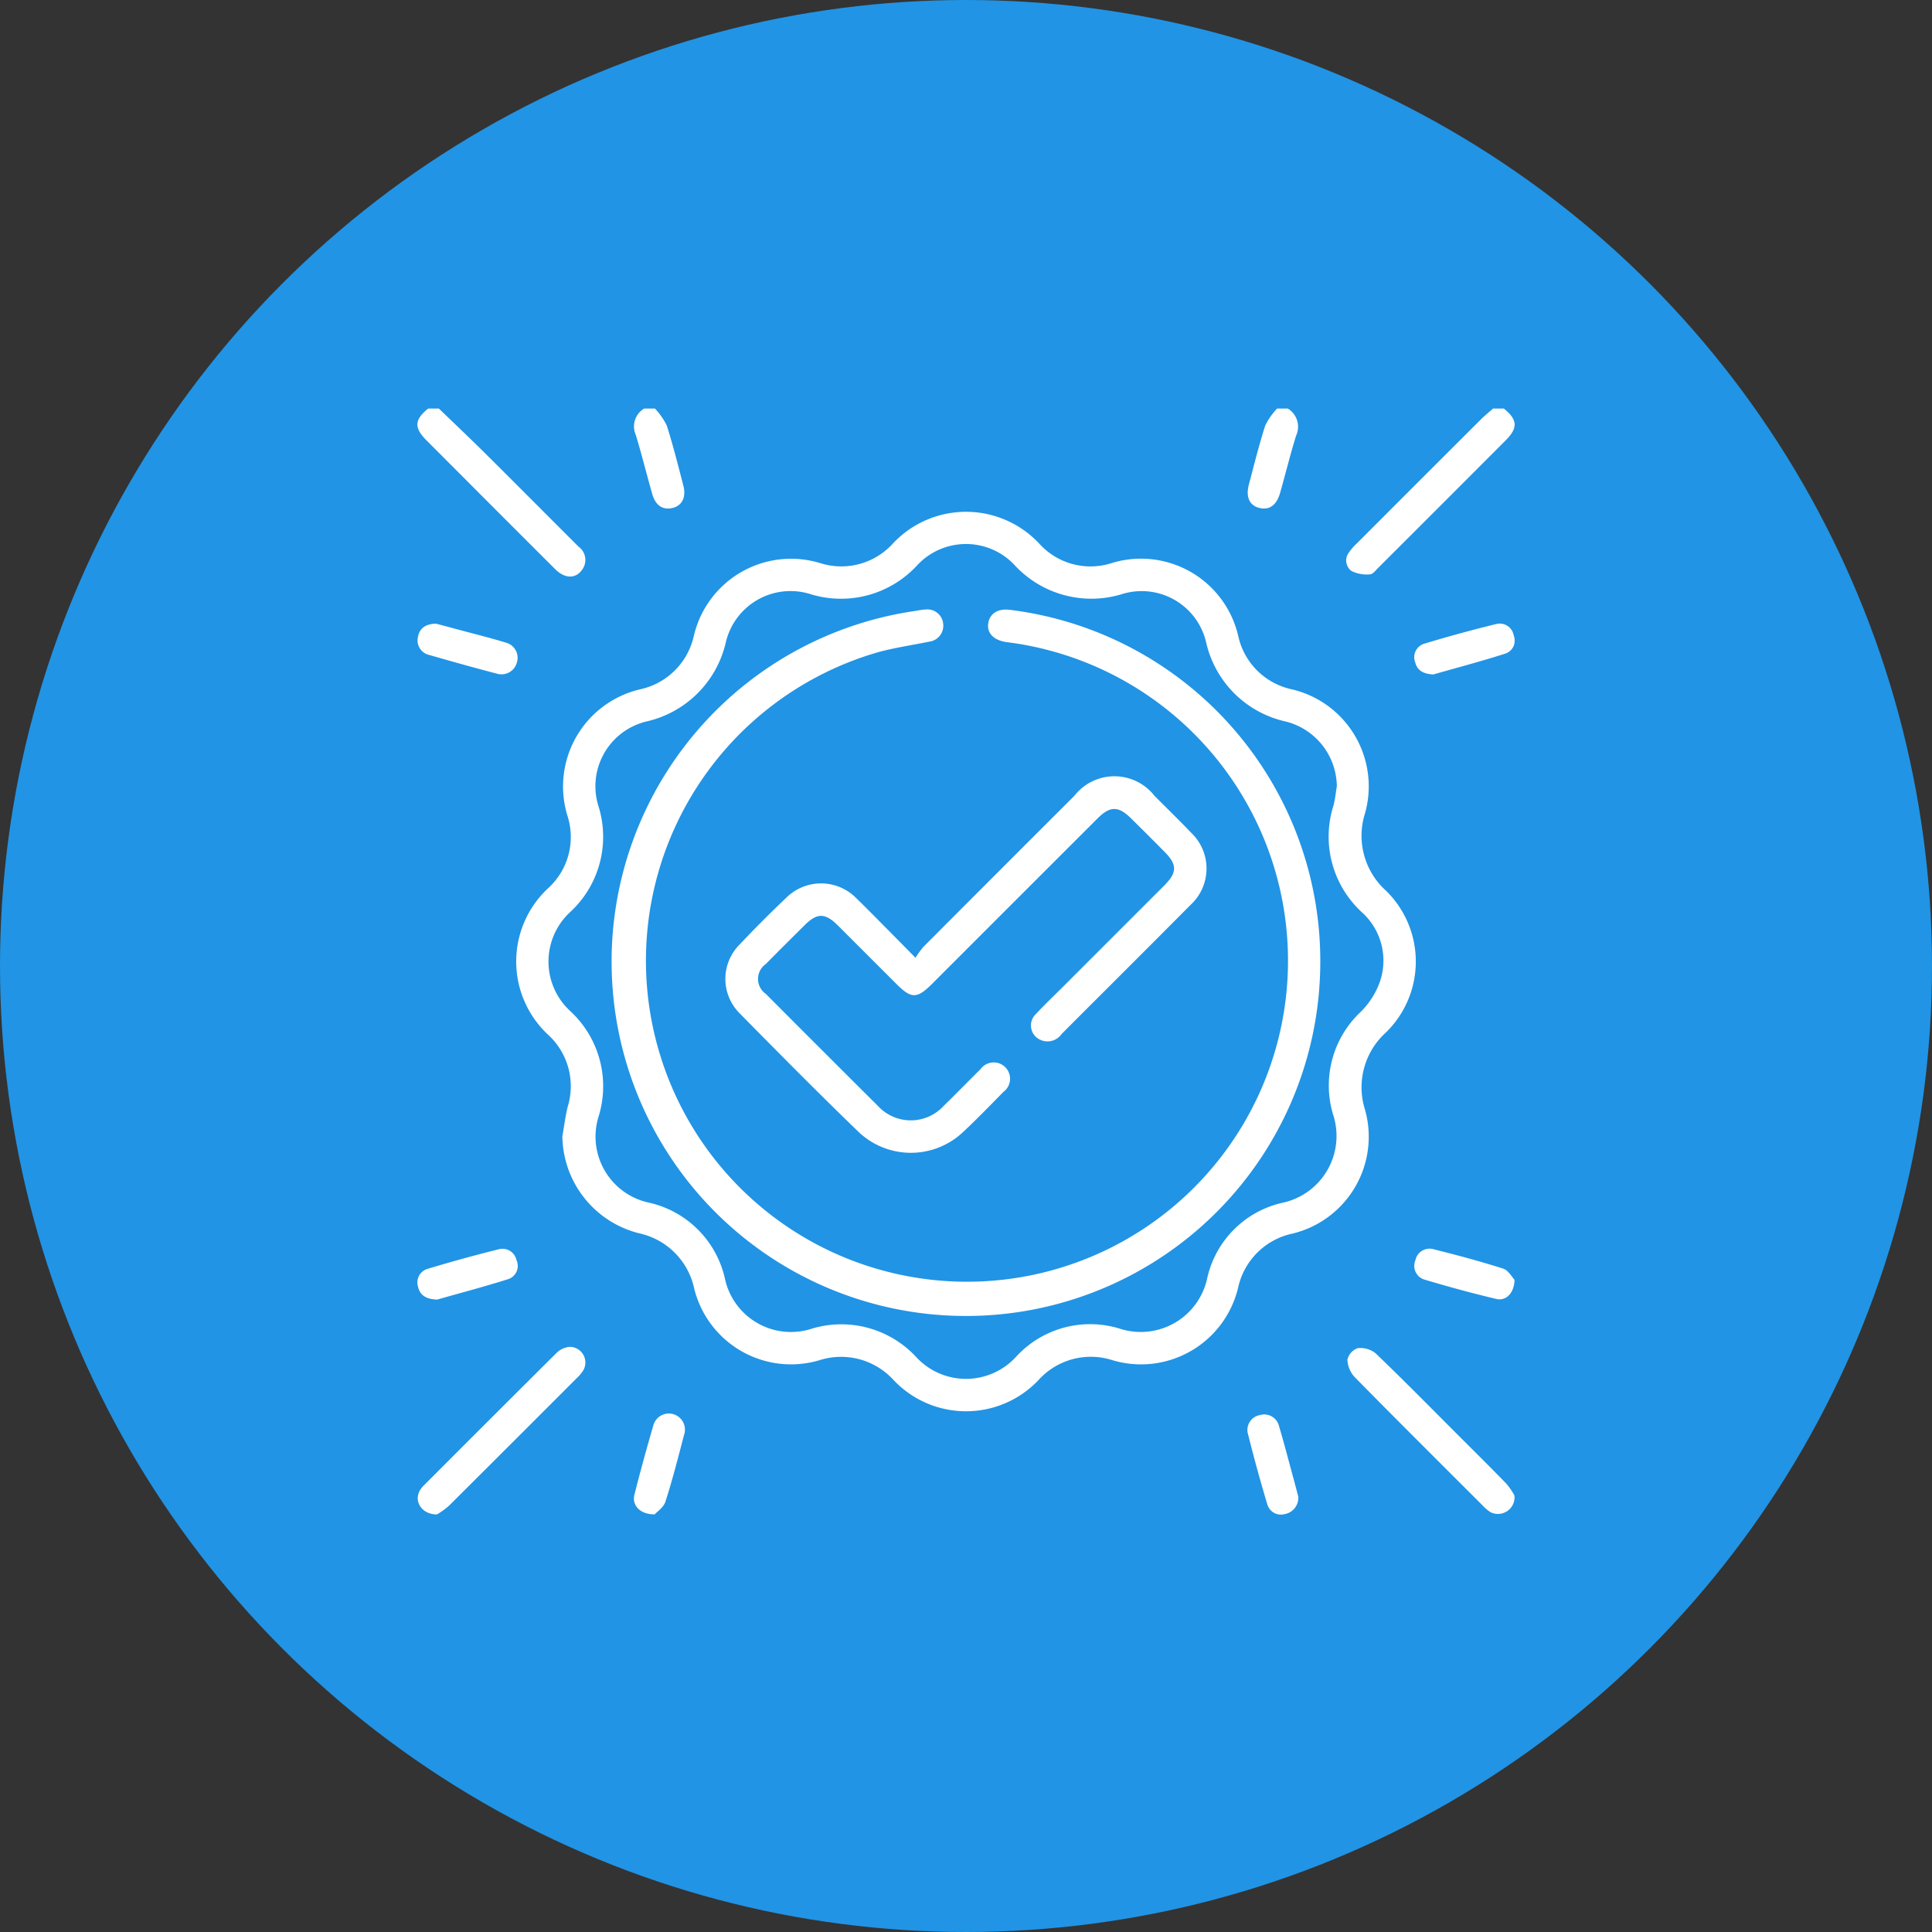 <svg xmlns="http://www.w3.org/2000/svg" xmlns:xlink="http://www.w3.org/1999/xlink" width="108" height="108" viewBox="0 0 108 108">
  <rect x="0" y="0" width="108" height="108" fill="#333333" stroke="none"/>
  <defs>
    <clipPath id="clip-path">
      <rect id="Rectángulo_45992" data-name="Rectángulo 45992" width="61.333" height="61.821" fill="#fff"/>
    </clipPath>
  </defs>
  <g id="Grupo_154419" data-name="Grupo 154419" transform="translate(-1059.958 -2443)">
    <circle id="Elipse_5724" data-name="Elipse 5724" cx="54" cy="54" r="54" transform="translate(1059.958 2443)" fill="#2194e5"/>
    <g id="Grupo_154340" data-name="Grupo 154340" transform="translate(1083.292 2465.839)">
      <g id="Grupo_154339" data-name="Grupo 154339" clip-path="url(#clip-path)">
        <path id="Trazado_196321" data-name="Trazado 196321" d="M1.2,0c.852.823,1.713,1.636,2.553,2.47,1.756,1.743,3.5,3.5,5.25,5.247a.915.915,0,0,1,.207,1.288c-.358.519-.963.513-1.5-.019Q5.3,6.583,2.892,4.168,1.7,2.973.505,1.775C-.2,1.071-.17.625.6,0Z" transform="translate(0)" fill="#fff"/>
        <path id="Trazado_196322" data-name="Trazado 196322" d="M116.735,0c.769.623.8,1.076.1,1.778q-3.559,3.566-7.125,7.126c-.141.14-.3.361-.46.364a1.923,1.923,0,0,1-1.036-.189.731.731,0,0,1-.141-1.032,2.769,2.769,0,0,1,.435-.5Q111.978,4.07,115.458.6c.212-.211.448-.4.673-.6Z" transform="translate(-56.002)" fill="#fff"/>
        <path id="Trazado_196323" data-name="Trazado 196323" d="M98.72,0a1.19,1.19,0,0,1,.46,1.517c-.326,1.055-.591,2.129-.892,3.192-.2.7-.6.98-1.159.846-.546-.129-.772-.609-.59-1.3.293-1.107.568-2.22.917-3.309A3.913,3.913,0,0,1,98.117,0Z" transform="translate(-50.062)" fill="#fff"/>
        <path id="Trazado_196324" data-name="Trazado 196324" d="M26.35,0a3.9,3.9,0,0,1,.66.948c.353,1.109.636,2.241.929,3.368.166.64-.08,1.118-.606,1.241-.55.128-.954-.139-1.138-.789-.313-1.1-.587-2.214-.921-3.308A1.16,1.16,0,0,1,25.746,0Z" transform="translate(-13.071)" fill="#fff"/>
        <path id="Trazado_196325" data-name="Trazado 196325" d="M14.062,46.9c.1-.552.164-1.112.3-1.653A3.9,3.9,0,0,0,13.3,41.261a5.594,5.594,0,0,1,.014-8.268,3.864,3.864,0,0,0,1.056-3.927A5.58,5.58,0,0,1,18.49,21.9,3.925,3.925,0,0,0,21.4,18.978a5.581,5.581,0,0,1,7.123-4.1A3.887,3.887,0,0,0,32.5,13.81a5.6,5.6,0,0,1,8.268.016A3.854,3.854,0,0,0,44.7,14.883,5.578,5.578,0,0,1,51.857,19a3.9,3.9,0,0,0,2.982,2.919,5.57,5.57,0,0,1,4.091,6.933,4.131,4.131,0,0,0,1.183,4.333A5.54,5.54,0,0,1,60.1,41.1a4.132,4.132,0,0,0-1.164,4.338,5.572,5.572,0,0,1-4.057,6.905,3.948,3.948,0,0,0-3.039,3.007,5.579,5.579,0,0,1-7.05,4.064A3.933,3.933,0,0,0,40.707,60.5a5.574,5.574,0,0,1-8.135.026,3.969,3.969,0,0,0-4.131-1.107,5.574,5.574,0,0,1-7.017-4.034,4.014,4.014,0,0,0-3.068-3.057A5.665,5.665,0,0,1,14.062,46.9M57.355,27.361a3.777,3.777,0,0,0-2.84-3.639,5.863,5.863,0,0,1-4.479-4.481,3.7,3.7,0,0,0-4.646-2.659,5.84,5.84,0,0,1-6.068-1.629,3.724,3.724,0,0,0-5.407.011A5.783,5.783,0,0,1,27.9,16.588a3.715,3.715,0,0,0-4.694,2.672,5.885,5.885,0,0,1-4.436,4.454,3.724,3.724,0,0,0-2.691,4.735,5.726,5.726,0,0,1-1.573,5.914,3.76,3.76,0,0,0-.005,5.541A5.719,5.719,0,0,1,16.1,45.756a3.777,3.777,0,0,0,2.834,4.865,5.609,5.609,0,0,1,4.208,4.21,3.775,3.775,0,0,0,4.868,2.827,5.7,5.7,0,0,1,5.807,1.561A3.787,3.787,0,0,0,39.45,59.2a5.617,5.617,0,0,1,5.75-1.549,3.8,3.8,0,0,0,4.916-2.845,5.564,5.564,0,0,1,4.163-4.177,3.819,3.819,0,0,0,2.859-4.961,5.646,5.646,0,0,1,1.531-5.7,4.525,4.525,0,0,0,.983-1.422,3.634,3.634,0,0,0-.888-4.157,5.736,5.736,0,0,1-1.6-5.964c.094-.346.127-.709.188-1.064" transform="translate(-5.959 -6.224)" fill="#fff"/>
        <path id="Trazado_196326" data-name="Trazado 196326" d="M1.109,118.393c-.841-.009-1.273-.7-.981-1.29a1.325,1.325,0,0,1,.251-.334q3.707-3.716,7.429-7.418a1.2,1.2,0,0,1,.739-.329.878.878,0,0,1,.752,1.3,2.152,2.152,0,0,1-.384.46q-3.56,3.565-7.129,7.12a4.443,4.443,0,0,1-.675.489" transform="translate(-0.019 -56.572)" fill="#fff"/>
        <path id="Trazado_196327" data-name="Trazado 196327" d="M117.4,117.4a.927.927,0,0,1-1.348.933,2.431,2.431,0,0,1-.454-.393c-2.376-2.374-4.759-4.742-7.114-7.137a1.529,1.529,0,0,1-.421-.98.89.89,0,0,1,.577-.651,1.343,1.343,0,0,1,1.005.291c1.51,1.447,2.976,2.939,4.455,4.418.953.953,1.912,1.9,2.85,2.867a3.919,3.919,0,0,1,.448.651" transform="translate(-56.077 -56.647)" fill="#fff"/>
        <path id="Trazado_196328" data-name="Trazado 196328" d="M26.317,122.466c-.82.012-1.281-.513-1.135-1.092.324-1.285.676-2.564,1.047-3.836a.9.9,0,1,1,1.725.5c-.325,1.244-.643,2.491-1.035,3.714-.1.323-.467.562-.6.715" transform="translate(-13.053 -60.652)" fill="#fff"/>
        <path id="Trazado_196329" data-name="Trazado 196329" d="M99.275,121.526a.924.924,0,0,1-.761.936.79.79,0,0,1-.969-.534c-.4-1.325-.764-2.663-1.1-4.006a.843.843,0,0,1,.673-.993.855.855,0,0,1,1.082.626c.285.962.535,1.935.8,2.9.1.368.195.737.282,1.067" transform="translate(-50.032 -60.662)" fill="#fff"/>
        <path id="Trazado_196330" data-name="Trazado 196330" d="M116.908,27.826c-.564-.034-.9-.231-1.007-.678a.786.786,0,0,1,.488-1.038Q118.4,25.5,120.452,25a.794.794,0,0,1,.954.643.765.765,0,0,1-.444,1.007c-1.374.442-2.771.809-4.054,1.175" transform="translate(-60.122 -12.961)" fill="#fff"/>
        <path id="Trazado_196331" data-name="Trazado 196331" d="M1.041,24.988c.39.1.874.231,1.358.361.853.229,1.711.44,2.555.7a.879.879,0,0,1,.611,1.144.89.89,0,0,1-1.1.594C3.2,27.457,1.942,27.106.69,26.743A.833.833,0,0,1,.045,25.73c.083-.469.407-.721,1-.742" transform="translate(-0.014 -12.966)" fill="#fff"/>
        <path id="Trazado_196332" data-name="Trazado 196332" d="M1.1,100.46c-.655-.024-.97-.278-1.064-.745a.788.788,0,0,1,.531-.97q1.986-.6,4-1.1a.8.8,0,0,1,.978.607.778.778,0,0,1-.441,1.059c-1.375.436-2.772.8-4.008,1.154" transform="translate(-0.008 -50.652)" fill="#fff"/>
        <path id="Trazado_196333" data-name="Trazado 196333" d="M121.449,99.361c-.02.751-.484,1.2-1.025,1.067-1.346-.319-2.682-.684-4.008-1.08a.8.8,0,0,1-.51-1.079.807.807,0,0,1,1.024-.617c1.3.326,2.6.671,3.883,1.082.3.1.5.485.636.626" transform="translate(-60.119 -50.656)" fill="#fff"/>
        <path id="Trazado_196334" data-name="Trazado 196334" d="M62.175,43.014A19.808,19.808,0,1,1,39.444,23.441c.219-.032.437-.082.656-.092a.884.884,0,0,1,.99.764.9.9,0,0,1-.787,1.034c-.964.2-1.944.334-2.888.6a17.946,17.946,0,1,0,8.219-.424c-.335-.065-.675-.108-1.014-.156-.693-.1-1.08-.491-1.009-1.027.074-.56.537-.862,1.219-.773A19.78,19.78,0,0,1,62.175,43.014" transform="translate(-11.704 -12.115)" fill="#fff"/>
        <path id="Trazado_196335" data-name="Trazado 196335" d="M46.417,52.867a4.839,4.839,0,0,1,.43-.6q4.218-4.232,8.447-8.453a2.841,2.841,0,0,1,4.479,0c.681.684,1.375,1.356,2.042,2.055a2.76,2.76,0,0,1-.029,4.045c-2.393,2.415-4.806,4.81-7.207,7.217a.959.959,0,0,1-1.233.3A.876.876,0,0,1,53.157,56c.492-.531,1.019-1.029,1.531-1.541q2.817-2.817,5.633-5.634c.727-.729.729-1.16.009-1.887q-.935-.943-1.879-1.876c-.695-.682-1.159-.682-1.845,0q-4.633,4.629-9.262,9.26c-.844.843-1.16.845-1.991.015q-1.644-1.642-3.287-3.285c-.706-.7-1.148-.7-1.843-.013-.728.723-1.457,1.446-2.176,2.177a1.017,1.017,0,0,0,0,1.67q3.13,3.144,6.275,6.272a2.493,2.493,0,0,0,3.665-.009c.693-.672,1.363-1.368,2.053-2.044a.913.913,0,1,1,1.286,1.262c-.733.747-1.46,1.5-2.224,2.214a4.247,4.247,0,0,1-5.9-.007c-2.241-2.167-4.436-4.383-6.622-6.606a2.716,2.716,0,0,1-.02-3.819q1.283-1.36,2.642-2.649a2.759,2.759,0,0,1,3.913.047c.534.518,1.055,1.05,1.579,1.578s1.045,1.058,1.719,1.742" transform="translate(-18.571 -22.166)" fill="#fff"/>
      </g>
    </g>
  </g>
</svg>
